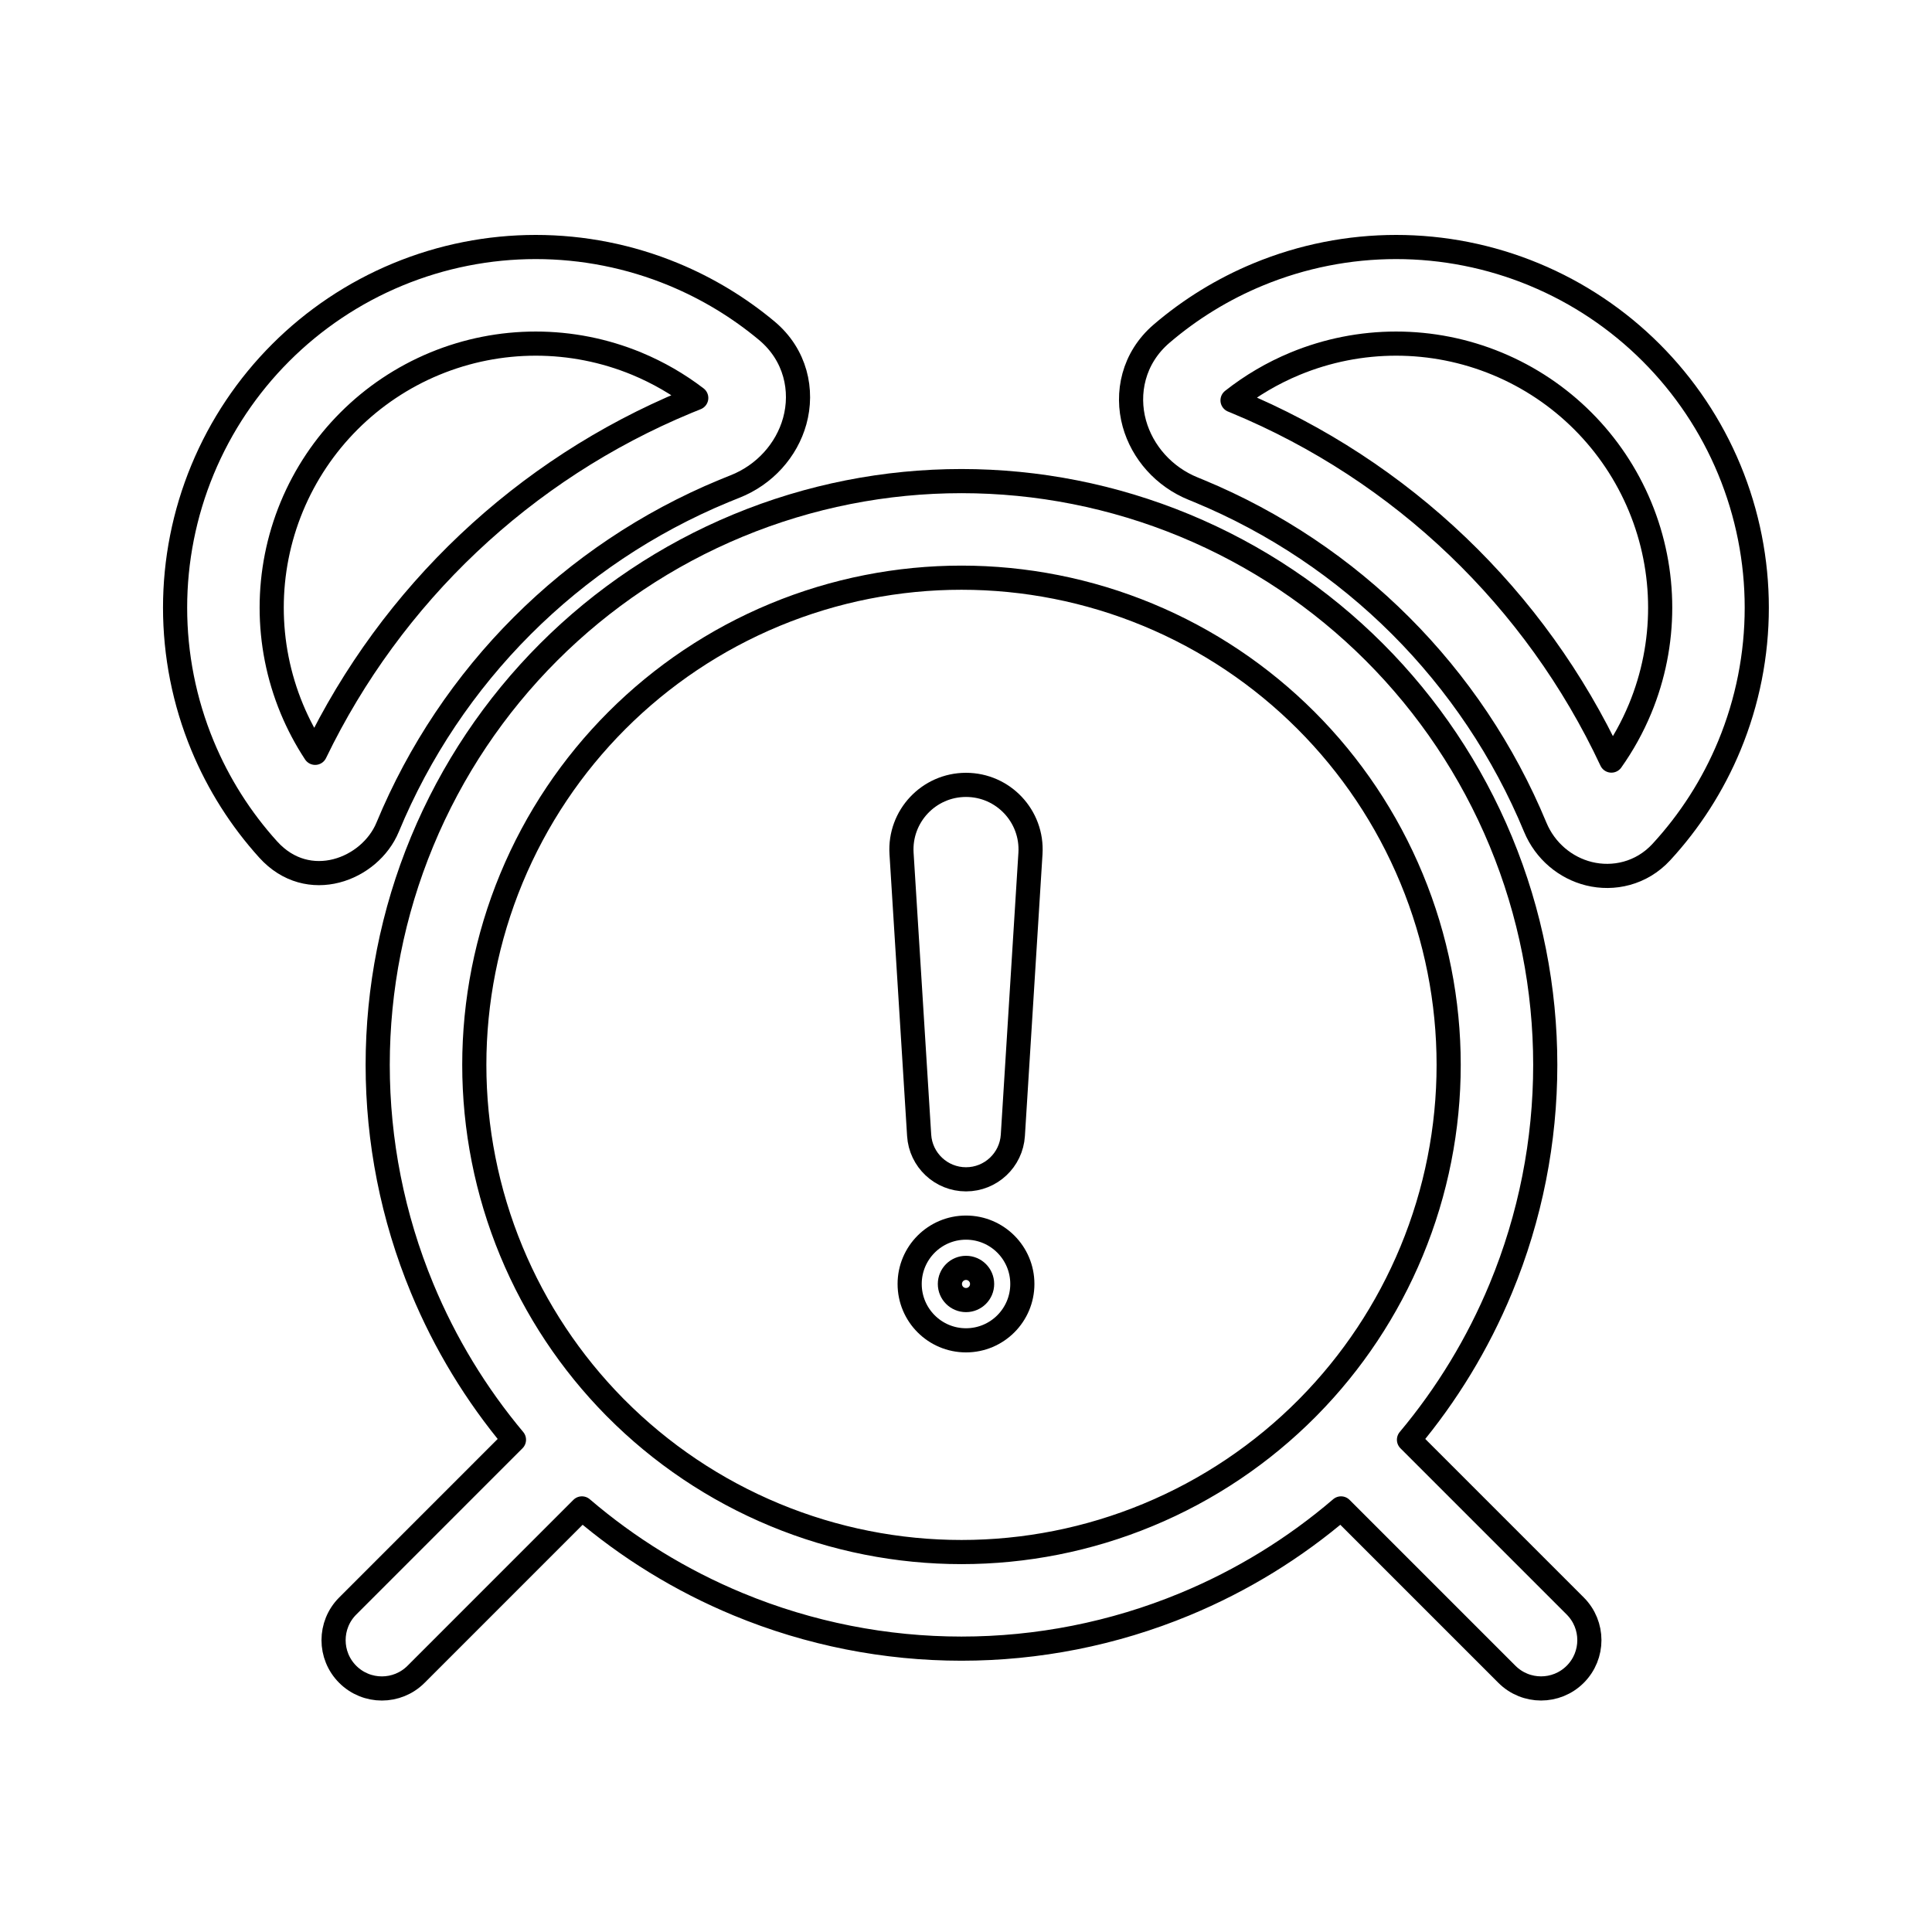 <svg viewBox="0 0 80 80" fill="none">
  <path fill-rule="evenodd" clip-rule="evenodd" d="M63.525 11.365C59.866 9.849 55.754 9.849 52.095 11.365C50.629 11.972 49.284 12.802 48.101 13.815C46.917 14.828 46.625 16.289 46.971 17.538C47.303 18.732 48.203 19.749 49.418 20.238C49.496 20.27 49.574 20.301 49.652 20.334C55.953 22.944 60.96 27.95 63.57 34.251C63.98 35.24 64.824 35.939 65.797 36.179C66.802 36.427 67.966 36.18 68.795 35.28C69.973 34.001 70.93 32.514 71.608 30.878C73.123 27.218 73.123 23.107 71.608 19.447C70.092 15.788 67.184 12.881 63.525 11.365ZM53.626 15.06C56.305 13.951 59.315 13.951 61.994 15.06C64.674 16.17 66.802 18.299 67.912 20.978C69.022 23.657 69.022 26.668 67.912 29.347C67.595 30.111 67.196 30.83 66.725 31.494C63.587 24.791 58.05 19.483 51.183 16.638C51.134 16.618 51.086 16.598 51.037 16.578C51.819 15.961 52.689 15.448 53.626 15.06Z" stroke="currentColor" stroke-linecap="round" stroke-linejoin="round" />
  <path fill-rule="evenodd" clip-rule="evenodd" d="M27.899 11.365C24.24 9.849 20.128 9.849 16.469 11.365C12.81 12.881 9.903 15.788 8.387 19.447C6.871 23.107 6.871 27.218 8.387 30.878C9.047 32.471 9.971 33.923 11.107 35.178C12.761 37.008 15.323 36.012 16.052 34.251C18.662 27.95 23.668 22.944 29.97 20.334C30.121 20.271 30.273 20.21 30.425 20.15C31.659 19.666 32.574 18.642 32.908 17.437C33.258 16.175 32.955 14.697 31.743 13.688C30.597 12.733 29.303 11.947 27.899 11.365ZM18 15.06C20.679 13.951 23.689 13.951 26.369 15.06C27.255 15.428 28.081 15.906 28.83 16.479C28.699 16.531 28.569 16.584 28.439 16.638C21.681 19.437 16.213 24.621 13.05 31.173C12.673 30.6 12.348 29.989 12.082 29.347C10.973 26.668 10.973 23.657 12.082 20.978C13.192 18.299 15.321 16.17 18 15.06Z" stroke="currentColor" stroke-linecap="round" stroke-linejoin="round" />
  <path d="M40 32.5C38.458 32.5 37.235 33.801 37.331 35.341L38.06 47.011C38.124 48.035 38.974 48.833 40 48.833C41.026 48.833 41.876 48.035 41.94 47.011L42.669 35.341C42.765 33.801 41.543 32.5 40 32.5Z" stroke="currentColor" stroke-linecap="round" stroke-linejoin="round" />
  <path fill-rule="evenodd" clip-rule="evenodd" d="M40 50.833C38.711 50.833 37.667 51.878 37.667 53.166C37.667 54.455 38.711 55.5 40 55.5C41.289 55.5 42.333 54.455 42.333 53.166C42.333 51.878 41.289 50.833 40 50.833ZM40.667 53.166C40.667 53.535 40.368 53.833 40 53.833C39.632 53.833 39.333 53.535 39.333 53.166C39.333 52.798 39.632 52.5 40 52.5C40.368 52.5 40.667 52.798 40.667 53.166Z" stroke="currentColor" stroke-linecap="round" stroke-linejoin="round" />
  <path fill-rule="evenodd" clip-rule="evenodd" d="M62.146 53.345C61.196 55.638 59.908 57.749 58.343 59.617L65.227 66.501C66.008 67.282 66.008 68.548 65.227 69.329C64.446 70.11 63.179 70.11 62.398 69.329L55.529 62.46C53.614 64.1 51.436 65.444 49.063 66.427C43.14 68.88 36.485 68.88 30.562 66.427C28.189 65.444 26.012 64.1 24.096 62.46L17.227 69.33C16.446 70.111 15.179 70.111 14.398 69.33C13.617 68.549 13.617 67.283 14.398 66.502L21.282 59.617C19.717 57.749 18.43 55.638 17.48 53.345C15.026 47.422 15.026 40.766 17.48 34.843C19.933 28.92 24.639 24.214 30.562 21.761C36.485 19.308 43.14 19.308 49.063 21.761C54.986 24.214 59.692 28.92 62.146 34.843C64.599 40.766 64.599 47.422 62.146 53.345ZM54.166 58.269L54.185 58.25C55.991 56.417 57.446 54.237 58.45 51.814C60.498 46.871 60.498 41.317 58.45 36.374C56.403 31.431 52.475 27.504 47.533 25.456C42.59 23.409 37.036 23.409 32.093 25.456C27.15 27.504 23.223 31.431 21.175 36.374C19.128 41.317 19.128 46.871 21.175 51.814C22.179 54.236 23.634 56.415 25.438 58.248L25.459 58.269C25.472 58.281 25.484 58.294 25.496 58.306C27.362 60.186 29.598 61.698 32.093 62.731C37.036 64.779 42.59 64.779 47.533 62.731C50.028 61.698 52.265 60.185 54.132 58.304C54.137 58.298 54.143 58.292 54.148 58.287C54.154 58.281 54.16 58.275 54.166 58.269Z" stroke="currentColor" stroke-linecap="round" stroke-linejoin="round" />
</svg>